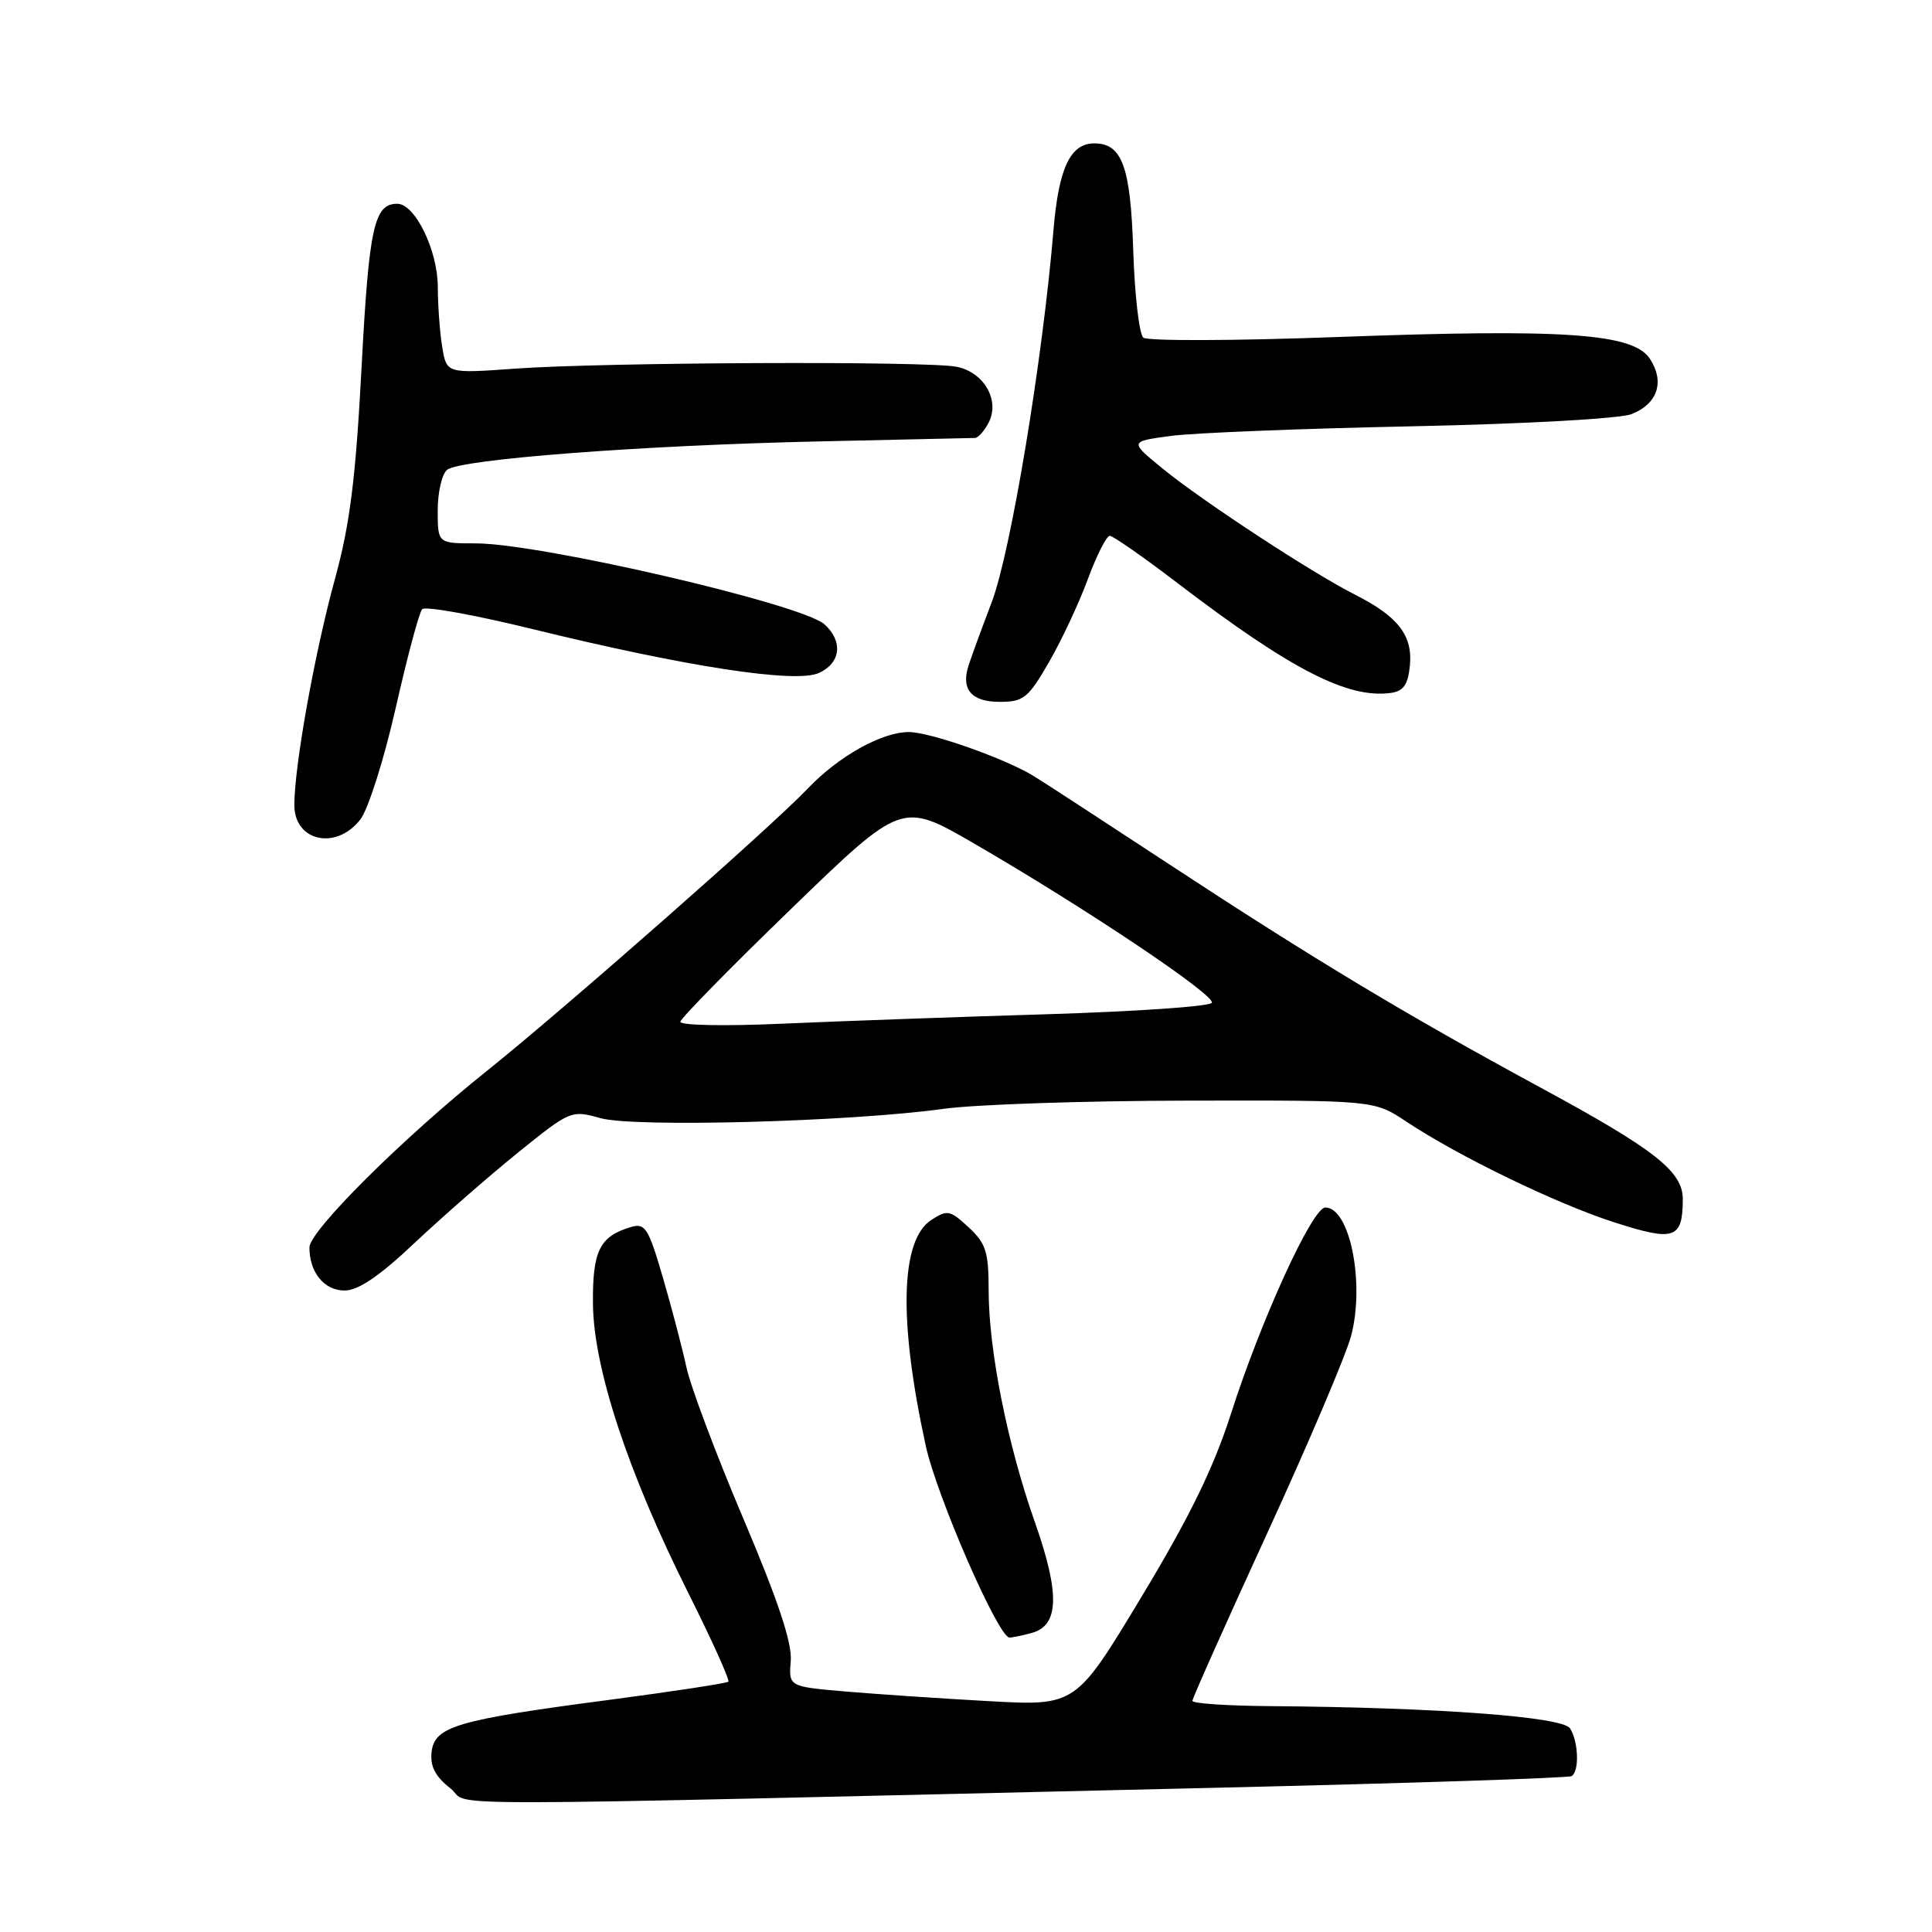 <?xml version="1.0" encoding="UTF-8" standalone="no"?>
<!DOCTYPE svg PUBLIC "-//W3C//DTD SVG 1.1//EN" "http://www.w3.org/Graphics/SVG/1.1/DTD/svg11.dtd" >
<svg xmlns="http://www.w3.org/2000/svg" xmlns:xlink="http://www.w3.org/1999/xlink" version="1.1" viewBox="0 0 256 256">
 <g >
 <path fill="currentColor"
d=" M 161.00 236.89 C 186.57 236.29 207.84 235.60 208.25 235.34 C 209.29 234.70 209.16 230.80 208.04 229.02 C 207.06 227.47 190.35 226.24 168.25 226.07 C 162.61 226.03 158.00 225.72 158.00 225.37 C 158.00 225.03 162.47 215.01 167.93 203.12 C 173.39 191.23 178.38 179.48 179.03 177.01 C 180.87 170.00 178.86 160.00 175.61 160.00 C 173.90 160.00 167.09 174.88 163.09 187.39 C 160.79 194.54 157.61 201.05 151.24 211.61 C 142.54 226.05 142.54 226.05 131.02 225.41 C 124.68 225.06 116.12 224.48 112.00 224.13 C 104.50 223.48 104.50 223.48 104.78 220.08 C 104.97 217.69 103.11 212.10 98.52 201.28 C 94.92 192.81 91.52 183.77 90.96 181.19 C 90.40 178.61 88.99 173.23 87.82 169.23 C 85.92 162.71 85.48 162.03 83.60 162.59 C 79.44 163.83 78.50 165.74 78.57 172.79 C 78.66 181.30 83.20 195.08 91.15 210.97 C 94.31 217.28 96.72 222.61 96.51 222.83 C 96.29 223.04 89.23 224.12 80.81 225.23 C 60.54 227.89 57.59 228.75 57.19 232.13 C 56.97 234.04 57.66 235.37 59.67 236.96 C 62.81 239.42 51.78 239.43 161.00 236.89 Z  M 136.69 216.38 C 140.35 215.40 140.47 211.18 137.11 201.65 C 133.49 191.38 131.00 178.89 131.00 170.93 C 131.00 165.88 130.64 164.74 128.34 162.62 C 125.89 160.34 125.52 160.27 123.39 161.66 C 119.31 164.33 119.05 174.96 122.65 191.50 C 124.12 198.28 132.30 217.01 133.77 216.99 C 134.17 216.98 135.49 216.71 136.69 216.38 Z  M 54.94 164.69 C 58.62 161.23 64.78 155.84 68.63 152.73 C 75.56 147.13 75.69 147.08 79.57 148.16 C 84.04 149.42 112.75 148.63 125.00 146.93 C 129.12 146.35 143.66 145.86 157.30 145.84 C 182.09 145.79 182.09 145.79 186.30 148.59 C 193.29 153.23 206.25 159.51 213.94 161.98 C 221.88 164.53 222.95 164.17 222.98 158.94 C 223.01 155.23 219.33 152.34 204.00 144.04 C 186.30 134.45 173.91 126.99 155.00 114.57 C 146.47 108.97 138.38 103.69 137.00 102.85 C 133.20 100.51 123.24 97.00 120.42 97.00 C 116.83 97.00 111.06 100.24 107.00 104.52 C 102.39 109.39 74.65 133.79 64.50 141.91 C 53.29 150.88 41.00 163.11 41.00 165.29 C 41.00 168.60 42.96 171.00 45.66 171.00 C 47.47 171.00 50.28 169.10 54.94 164.69 Z  M 47.73 108.61 C 48.77 107.30 50.88 100.66 52.42 93.86 C 53.96 87.06 55.54 81.15 55.94 80.72 C 56.33 80.29 62.92 81.48 70.58 83.36 C 90.98 88.36 105.44 90.58 108.52 89.17 C 111.41 87.85 111.74 84.98 109.25 82.73 C 106.27 80.05 71.59 72.00 63.02 72.00 C 58.00 72.00 58.00 72.00 58.00 67.62 C 58.00 65.21 58.56 62.80 59.25 62.25 C 61.02 60.84 85.02 59.01 108.50 58.49 C 119.50 58.25 128.82 58.04 129.21 58.03 C 129.61 58.01 130.40 57.13 130.97 56.06 C 132.55 53.11 130.42 49.33 126.76 48.60 C 122.85 47.82 80.18 48.00 68.34 48.84 C 59.18 49.50 59.18 49.50 58.60 46.00 C 58.28 44.08 58.02 40.48 58.01 38.00 C 57.99 33.14 54.99 27.00 52.64 27.00 C 49.57 27.00 48.89 30.09 47.91 48.66 C 47.13 63.44 46.37 69.48 44.39 76.68 C 41.70 86.47 39.01 101.46 39.00 106.67 C 39.00 111.48 44.51 112.71 47.73 108.61 Z  M 138.99 87.75 C 140.66 84.86 142.98 79.91 144.14 76.75 C 145.31 73.59 146.62 71.00 147.05 71.00 C 147.48 71.00 151.51 73.81 156.01 77.25 C 171.05 88.73 178.61 92.62 184.33 91.81 C 185.98 91.57 186.58 90.70 186.82 88.16 C 187.20 84.18 185.24 81.67 179.50 78.77 C 173.86 75.92 159.33 66.40 154.08 62.11 C 149.66 58.50 149.66 58.50 155.08 57.77 C 158.06 57.36 172.43 56.79 187.00 56.49 C 202.21 56.17 214.66 55.48 216.22 54.86 C 219.65 53.50 220.61 50.58 218.62 47.54 C 216.41 44.17 207.33 43.54 177.14 44.66 C 163.59 45.16 152.05 45.20 151.50 44.74 C 150.95 44.28 150.35 39.09 150.16 33.20 C 149.81 22.07 148.69 19.00 145.00 19.00 C 141.82 19.00 140.28 22.27 139.59 30.50 C 138.16 47.67 133.95 73.03 131.43 79.73 C 130.02 83.45 128.62 87.28 128.32 88.24 C 127.33 91.37 128.75 93.00 132.45 93.00 C 135.63 93.00 136.24 92.51 138.99 87.75 Z  M 90.15 135.38 C 90.23 134.90 96.86 128.14 104.90 120.36 C 119.50 106.23 119.50 106.23 129.00 111.73 C 143.78 120.29 161.16 131.93 160.57 132.88 C 160.28 133.36 150.47 134.03 138.77 134.39 C 127.07 134.74 111.31 135.31 103.75 135.64 C 96.02 135.99 90.06 135.87 90.15 135.38 Z "/>
</g>
</svg>